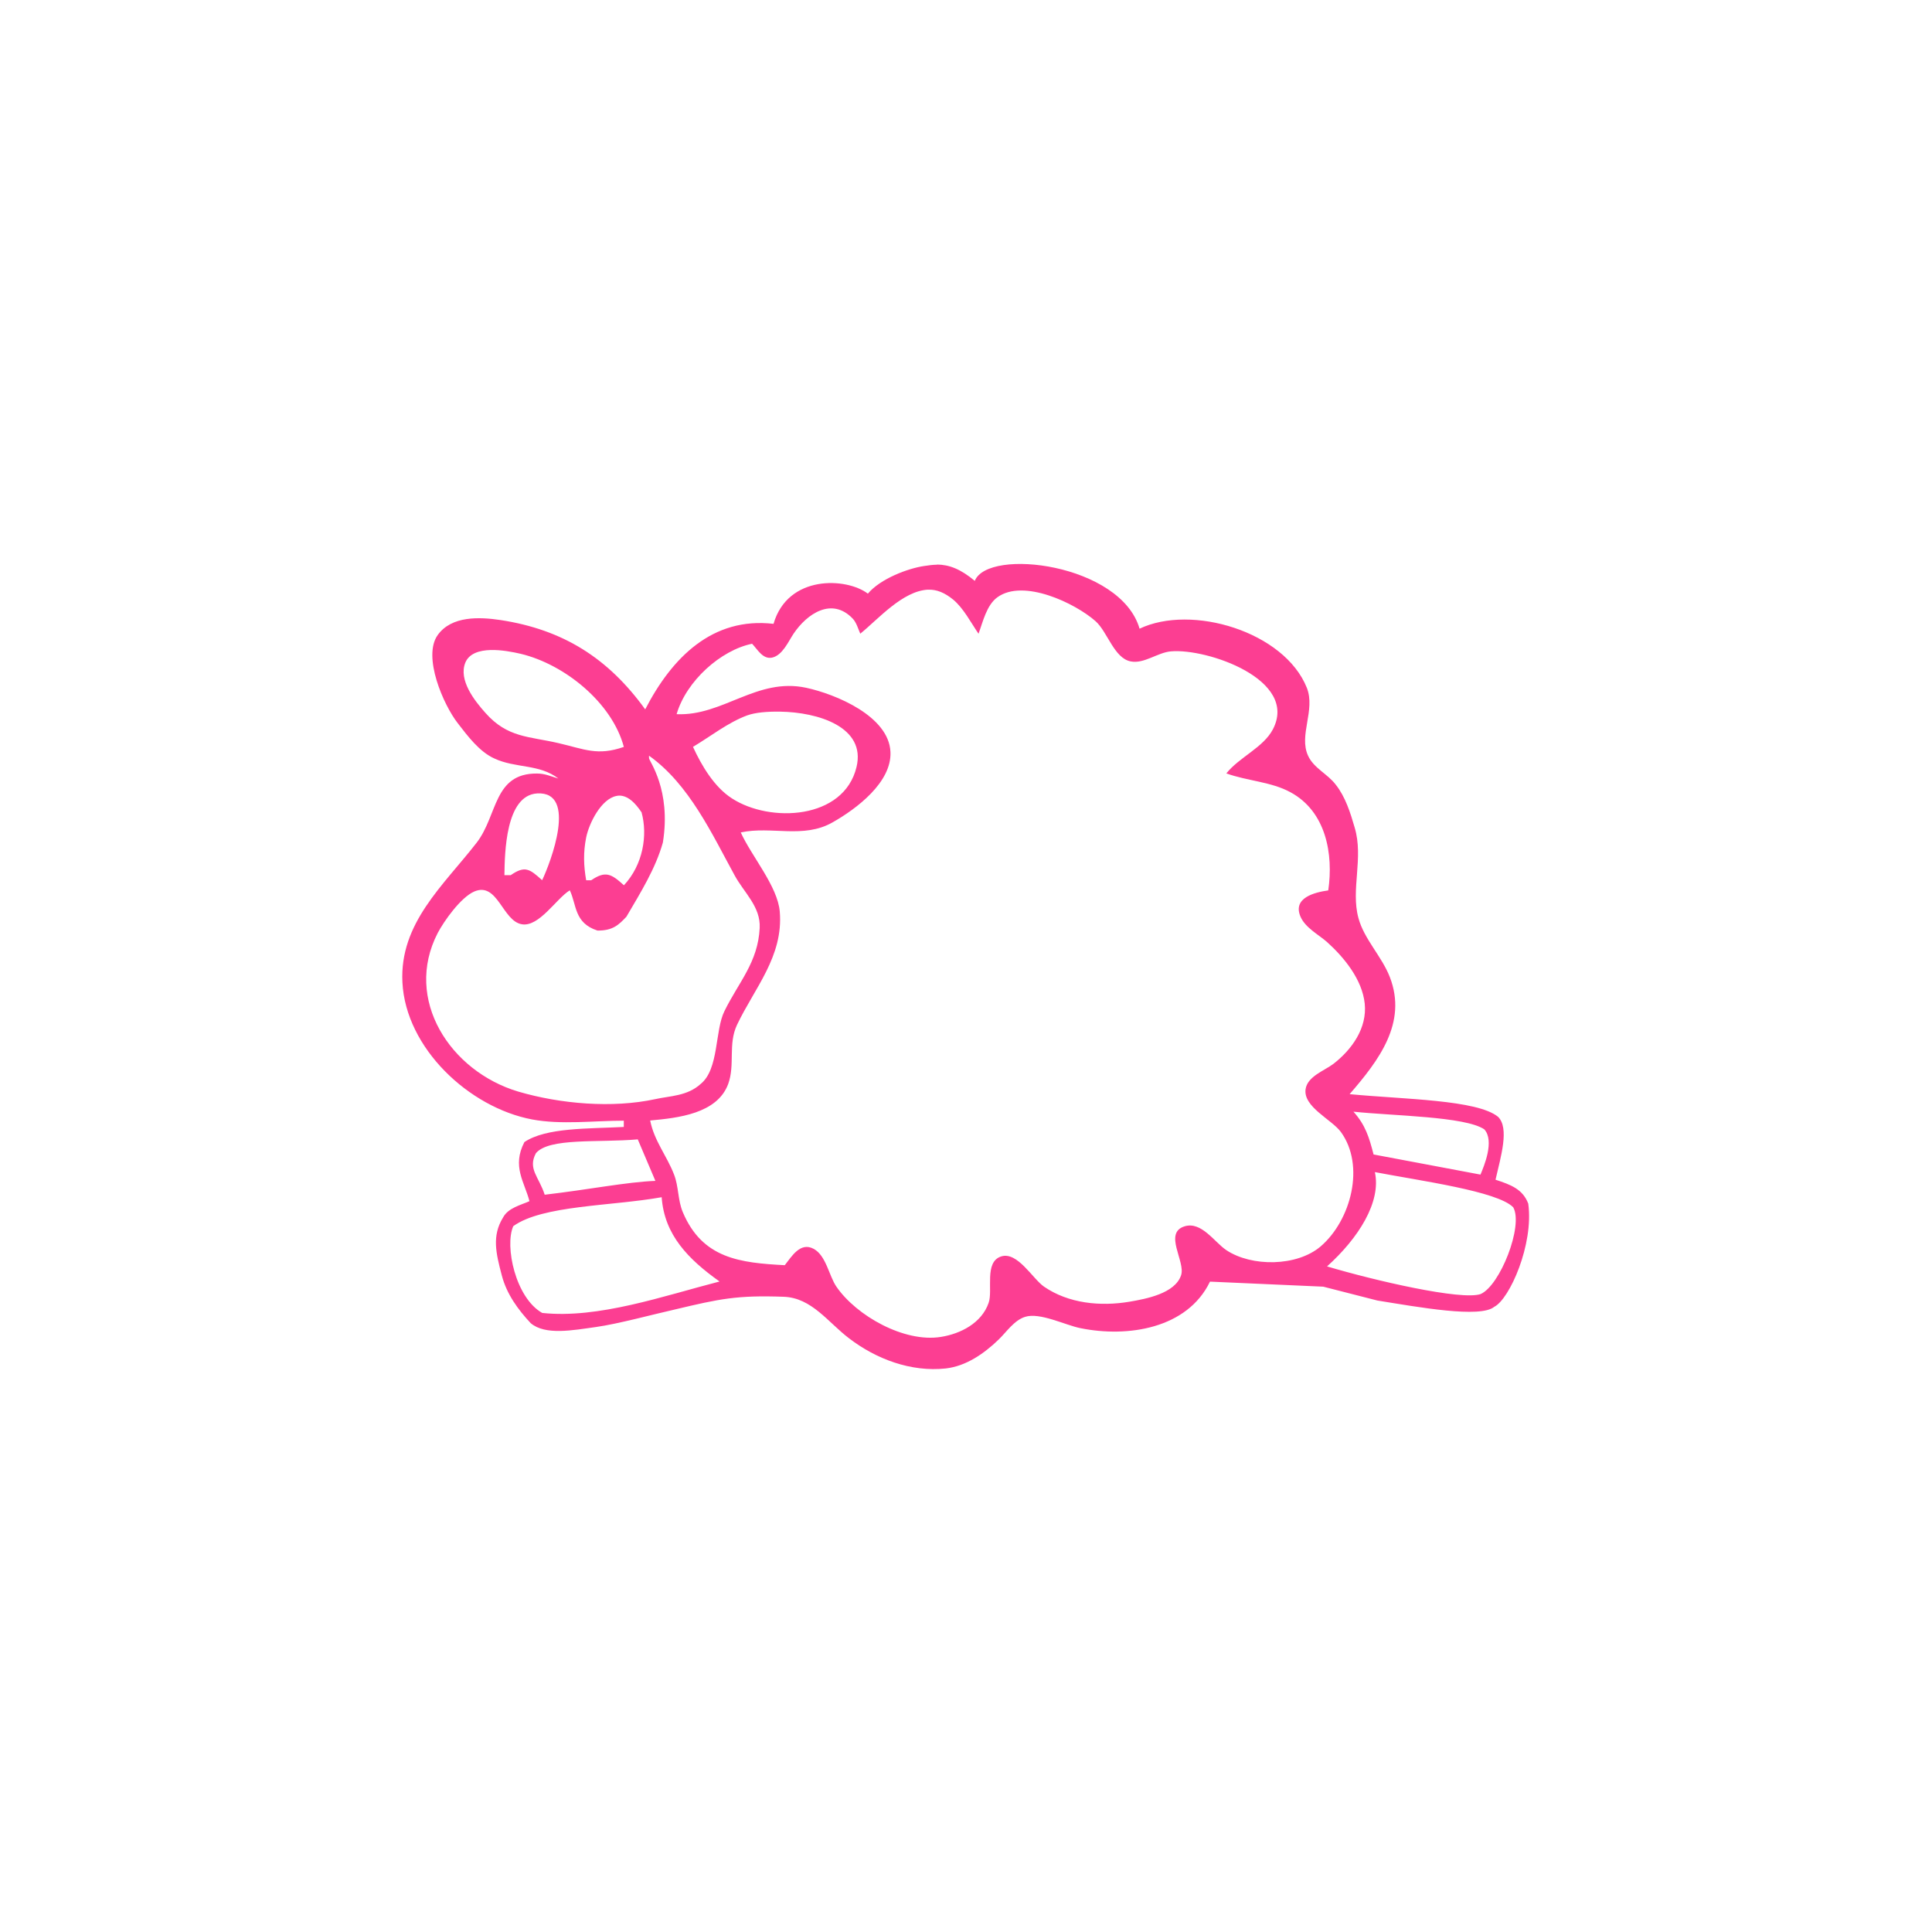 <!-- color: #79cbe0 --><svg xmlns="http://www.w3.org/2000/svg" viewBox="0 0 48 48"><g><path d="m 23.281 14.03 c -0.102 0 -0.211 0.016 -0.313 0.031 c -0.414 0.059 -1.098 0.32 -1.406 0.688 c -0.527 -0.402 -1.988 -0.477 -2.344 0.75 c -1.516 -0.176 -2.523 0.836 -3.188 2.125 c -0.918 -1.27 -2.035 -1.98 -3.594 -2.219 c -0.523 -0.078 -1.219 -0.109 -1.563 0.375 c -0.379 0.535 0.145 1.734 0.5 2.188 c 0.242 0.313 0.535 0.707 0.906 0.875 c 0.531 0.25 1.121 0.133 1.594 0.5 c -0.188 -0.055 -0.332 -0.125 -0.531 -0.125 c -1.086 -0.008 -0.973 1.039 -1.5 1.719 c -0.828 1.066 -1.918 2 -1.844 3.469 c 0.082 1.637 1.656 3.109 3.219 3.406 c 0.727 0.137 1.539 0.031 2.281 0.031 l 0 0.156 c -0.895 0.047 -1.926 0.012 -2.469 0.375 c -0.316 0.605 0.004 0.996 0.125 1.469 c -0.215 0.098 -0.527 0.164 -0.656 0.406 c -0.281 0.457 -0.176 0.887 -0.031 1.438 c 0.121 0.465 0.402 0.848 0.719 1.188 c 0.363 0.305 1.039 0.176 1.625 0.094 c 0.535 -0.074 1.441 -0.32 1.969 -0.438 c 1.102 -0.262 1.535 -0.355 2.688 -0.313 c 0.699 0.023 1.105 0.637 1.625 1.031 c 0.672 0.516 1.539 0.844 2.406 0.75 c 0.508 -0.059 0.953 -0.371 1.313 -0.719 c 0.195 -0.188 0.383 -0.477 0.656 -0.563 c 0.367 -0.117 1 0.207 1.375 0.281 c 1.168 0.238 2.652 0.016 3.219 -1.156 l 2.813 0.125 l 1.344 0.344 c 1.02 0.164 2.559 0.445 2.906 0.156 c 0.379 -0.191 0.984 -1.547 0.844 -2.563 c -0.137 -0.359 -0.43 -0.469 -0.813 -0.594 c 0.133 -0.582 0.348 -1.281 0.063 -1.563 c -0.52 -0.426 -2.344 -0.434 -3.688 -0.563 c 0.723 -0.836 1.438 -1.77 1 -2.906 c -0.199 -0.516 -0.641 -0.945 -0.781 -1.469 c -0.195 -0.711 0.133 -1.492 -0.094 -2.25 c -0.105 -0.363 -0.23 -0.762 -0.469 -1.063 c -0.199 -0.266 -0.547 -0.41 -0.688 -0.719 c -0.238 -0.512 0.188 -1.129 -0.031 -1.688 c -0.559 -1.398 -2.863 -2.086 -4.156 -1.469 c -0.465 -1.613 -3.762 -2.02 -4.094 -1.188 c -0.355 -0.297 -0.637 -0.402 -0.938 -0.406 m -0.219 0.625 c 0.211 -0.008 0.41 0.074 0.625 0.25 c 0.258 0.219 0.434 0.566 0.625 0.844 c 0.109 -0.293 0.199 -0.711 0.469 -0.906 c 0.648 -0.469 1.934 0.148 2.438 0.594 c 0.297 0.262 0.461 0.922 0.875 1 c 0.332 0.066 0.668 -0.223 1 -0.25 c 0.898 -0.078 3.176 0.703 2.531 1.938 c -0.238 0.453 -0.832 0.688 -1.156 1.094 c 0.516 0.188 1.117 0.207 1.594 0.469 c 0.883 0.477 1.07 1.535 0.938 2.438 c -0.336 0.047 -0.895 0.184 -0.688 0.656 c 0.121 0.273 0.441 0.438 0.656 0.625 c 0.43 0.387 0.875 0.934 0.938 1.531 c 0.063 0.605 -0.316 1.141 -0.781 1.5 c -0.223 0.168 -0.641 0.309 -0.688 0.625 c -0.066 0.441 0.648 0.754 0.875 1.063 c 0.613 0.84 0.25 2.199 -0.5 2.844 c -0.59 0.504 -1.715 0.512 -2.344 0.094 c -0.297 -0.199 -0.613 -0.715 -1.031 -0.594 c -0.543 0.16 0.023 0.879 -0.094 1.219 c -0.152 0.453 -0.871 0.586 -1.281 0.656 c -0.719 0.121 -1.512 0.047 -2.125 -0.375 c -0.281 -0.195 -0.66 -0.879 -1.063 -0.75 c -0.43 0.137 -0.199 0.844 -0.313 1.156 c -0.172 0.496 -0.691 0.766 -1.188 0.844 c -0.906 0.145 -2.094 -0.523 -2.594 -1.25 c -0.184 -0.27 -0.254 -0.77 -0.563 -0.938 c -0.332 -0.18 -0.547 0.188 -0.719 0.406 c -1.102 -0.059 -2.043 -0.16 -2.531 -1.313 c -0.129 -0.301 -0.102 -0.637 -0.219 -0.938 c -0.184 -0.477 -0.492 -0.832 -0.594 -1.344 c 0.691 -0.063 1.664 -0.168 1.938 -0.906 c 0.176 -0.484 -0.008 -0.984 0.219 -1.469 c 0.434 -0.914 1.156 -1.703 1.063 -2.813 c -0.051 -0.629 -0.703 -1.379 -0.969 -1.969 c 0.766 -0.164 1.555 0.164 2.281 -0.25 c 0.594 -0.336 1.473 -0.996 1.438 -1.75 c -0.039 -0.887 -1.355 -1.434 -2.094 -1.594 c -1.227 -0.262 -2.066 0.707 -3.219 0.656 c 0.242 -0.828 1.098 -1.59 1.875 -1.75 c 0.133 0.137 0.266 0.395 0.5 0.344 c 0.258 -0.059 0.402 -0.402 0.531 -0.594 c 0.336 -0.5 0.953 -0.914 1.469 -0.375 c 0.094 0.098 0.137 0.262 0.188 0.375 c 0.441 -0.355 1.051 -1.066 1.688 -1.094 m -10.875 1.5 c 0.27 -0.008 0.563 0.051 0.75 0.094 c 1.094 0.262 2.27 1.215 2.563 2.313 c -0.66 0.23 -0.977 0.055 -1.625 -0.094 c -0.738 -0.172 -1.262 -0.129 -1.813 -0.75 c -0.27 -0.301 -0.676 -0.816 -0.5 -1.25 c 0.094 -0.23 0.355 -0.305 0.625 -0.313 m 7.188 1.531 c 0.953 0.012 2.145 0.383 1.906 1.375 c -0.313 1.309 -2.148 1.395 -3.094 0.781 c -0.441 -0.281 -0.758 -0.82 -0.969 -1.281 c 0.441 -0.262 0.863 -0.602 1.344 -0.781 c 0.207 -0.074 0.496 -0.098 0.813 -0.094 m -3.25 1.094 c 1 0.711 1.566 1.949 2.125 2.969 c 0.234 0.434 0.652 0.781 0.625 1.313 c -0.043 0.855 -0.52 1.34 -0.875 2.063 c -0.242 0.484 -0.133 1.445 -0.594 1.813 c -0.332 0.301 -0.758 0.293 -1.125 0.375 c -1.063 0.23 -2.355 0.121 -3.406 -0.188 c -1.688 -0.504 -2.852 -2.289 -2 -3.938 c 0.156 -0.297 0.57 -0.883 0.906 -1.031 c 0.586 -0.254 0.703 0.738 1.188 0.813 c 0.426 0.07 0.852 -0.637 1.188 -0.844 c 0.172 0.355 0.105 0.813 0.688 1 c 0.383 0.004 0.531 -0.145 0.719 -0.344 c 0.359 -0.613 0.723 -1.195 0.906 -1.844 c 0.211 -1.316 -0.344 -2.023 -0.344 -2.094 m -2.781 0.875 c 1.016 -0.059 0.332 1.723 0.125 2.156 c -0.313 -0.285 -0.43 -0.367 -0.781 -0.125 l -0.156 0 c 0.008 -0.547 0.027 -1.984 0.813 -2.031 m 1.969 0.063 c 0.055 -0.012 0.098 -0.012 0.156 0 c 0.152 0.035 0.297 0.152 0.469 0.406 c 0.156 0.566 0.039 1.301 -0.438 1.813 c -0.313 -0.285 -0.457 -0.367 -0.813 -0.125 l -0.125 0 c -0.063 -0.363 -0.074 -0.691 0 -1.063 c 0.074 -0.359 0.371 -0.953 0.75 -1.031 m 18.313 7.844 c 1 0.105 2.77 0.117 3.25 0.438 c 0.262 0.285 -0.008 0.918 -0.094 1.125 l -2.656 -0.5 c -0.109 -0.422 -0.203 -0.734 -0.5 -1.063 m -17.781 0.688 l 0.438 1.031 c -0.711 0.027 -1.668 0.219 -2.75 0.344 c -0.145 -0.449 -0.426 -0.641 -0.219 -1.031 c 0.328 -0.391 1.551 -0.258 2.531 -0.344 m 18.313 0.813 c 1.117 0.215 3.047 0.473 3.438 0.875 c 0.258 0.457 -0.328 1.949 -0.813 2.156 c -0.484 0.16 -2.617 -0.332 -3.813 -0.688 c 0.777 -0.699 1.352 -1.598 1.188 -2.344 m -17.719 0.625 c 0.066 0.938 0.664 1.543 1.438 2.094 c -1.395 0.359 -3.01 0.93 -4.406 0.781 c -0.664 -0.375 -0.938 -1.664 -0.719 -2.156 c 0.727 -0.523 2.441 -0.496 3.688 -0.719 m 0 0" fill="#fc3e92" stroke="none" fill-rule="evenodd" fill-opacity="1"/></g></svg>